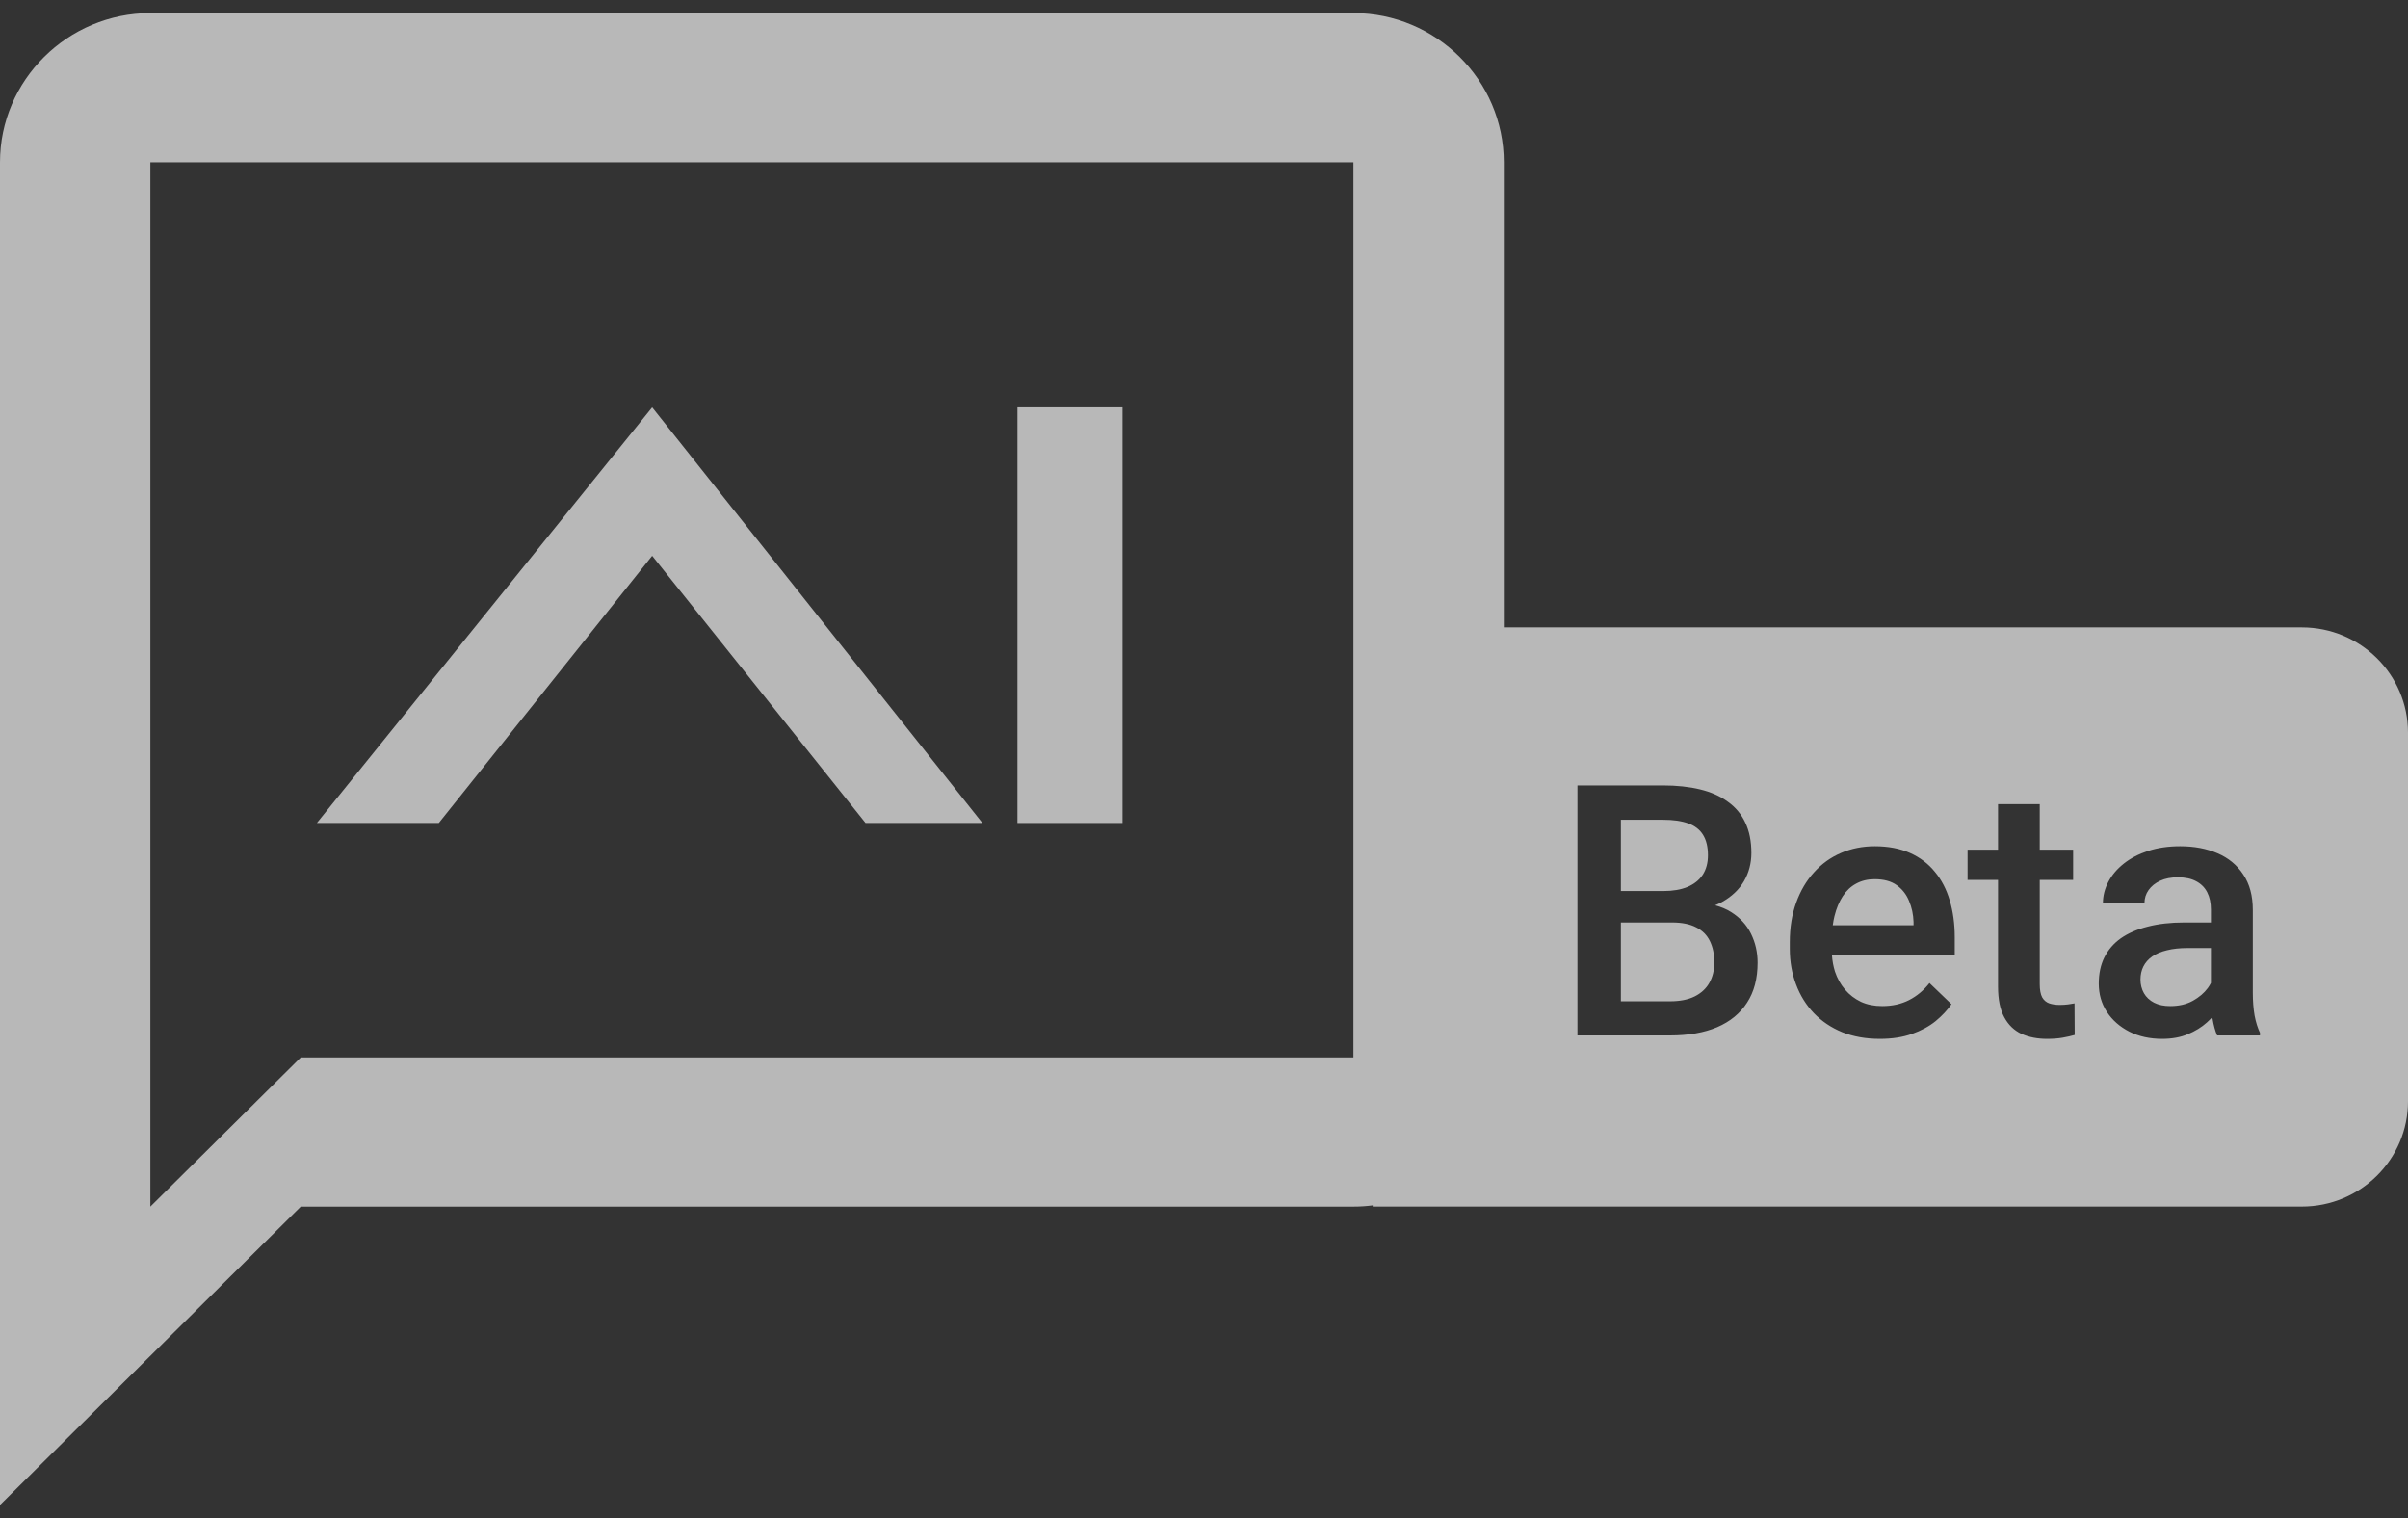 <svg width="92" height="58" viewBox="0 0 92 58" fill="none" xmlns="http://www.w3.org/2000/svg">
<rect x="0" y="0" width="92" height="58" fill="#333333" stroke="none"/>
<path d="M16.765 31.443H12.106L24.917 15.564L37.533 31.443H33.069L24.917 21.235L16.765 31.443Z" fill="white" fill-opacity="0.65"/>
<path d="M42.886 15.564H38.871V31.443H42.886V15.564Z" fill="white" fill-opacity="0.65"/>
<path d="M61.927 34.043V31.32H63.534C63.927 31.32 64.249 31.366 64.5 31.458C64.755 31.55 64.945 31.697 65.068 31.898C65.192 32.099 65.254 32.359 65.254 32.678C65.254 32.967 65.188 33.214 65.055 33.42C64.923 33.621 64.729 33.776 64.473 33.886C64.222 33.99 63.916 34.043 63.554 34.043H61.927Z" fill="white" fill-opacity="0.65"/>
<path d="M61.927 35.244H63.878C64.262 35.244 64.573 35.307 64.811 35.434C65.049 35.556 65.223 35.733 65.333 35.965C65.443 36.193 65.498 36.462 65.498 36.772C65.498 37.069 65.434 37.33 65.306 37.553C65.183 37.772 64.996 37.944 64.744 38.071C64.493 38.194 64.18 38.255 63.805 38.255H61.927V35.244Z" fill="white" fill-opacity="0.65"/>
<path d="M70.088 35.001C70.061 35.111 70.039 35.227 70.023 35.349H73.109V35.224C73.101 34.94 73.043 34.673 72.938 34.423C72.836 34.174 72.68 33.973 72.468 33.82C72.257 33.667 71.974 33.59 71.622 33.59C71.357 33.59 71.121 33.647 70.914 33.761C70.711 33.87 70.542 34.03 70.405 34.24C70.268 34.45 70.162 34.703 70.088 35.001Z" fill="white" fill-opacity="0.65"/>
<path d="M84.47 37.556C84.438 37.62 84.398 37.684 84.351 37.75C84.21 37.942 84.016 38.106 83.769 38.242C83.527 38.373 83.242 38.438 82.916 38.438C82.674 38.438 82.466 38.395 82.295 38.307C82.127 38.22 81.999 38.099 81.911 37.947C81.823 37.789 81.779 37.616 81.779 37.428C81.779 37.24 81.816 37.072 81.891 36.923C81.966 36.774 82.079 36.648 82.228 36.542C82.378 36.438 82.566 36.359 82.79 36.306C83.015 36.249 83.275 36.221 83.571 36.221H84.47V37.556Z" fill="white" fill-opacity="0.65"/>
<path fill-rule="evenodd" clip-rule="evenodd" d="M51.709 0.5H5.745C2.585 0.5 0 3.065 0 6.2V57.5L11.491 46.1H51.709C51.958 46.1 52.204 46.084 52.445 46.053V46.098H87.945C90.184 46.098 92 44.297 92 42.075V27.993C92 25.771 90.184 23.97 87.945 23.97H57.455V6.2C57.455 3.065 54.869 0.5 51.709 0.5ZM51.709 40.4H11.491L5.745 46.1V6.2H51.709V40.4ZM65.789 34.463C65.706 34.509 65.618 34.551 65.526 34.589C65.754 34.647 65.956 34.732 66.133 34.843C66.477 35.058 66.733 35.335 66.9 35.677C67.068 36.018 67.151 36.385 67.151 36.779C67.151 37.387 67.017 37.896 66.748 38.307C66.484 38.718 66.102 39.031 65.604 39.245C65.106 39.455 64.506 39.56 63.805 39.56H60.268V30.008H63.534C64.063 30.008 64.535 30.059 64.949 30.159C65.368 30.26 65.723 30.417 66.014 30.632C66.309 30.841 66.532 31.108 66.682 31.432C66.836 31.756 66.913 32.141 66.913 32.587C66.913 32.98 66.819 33.341 66.629 33.669C66.439 33.993 66.159 34.257 65.789 34.463ZM71.82 39.691C71.291 39.691 70.813 39.606 70.385 39.436C69.962 39.261 69.6 39.018 69.301 38.708C69.005 38.397 68.778 38.032 68.62 37.612C68.461 37.192 68.381 36.739 68.381 36.254V35.992C68.381 35.436 68.463 34.933 68.626 34.483C68.789 34.032 69.016 33.647 69.307 33.328C69.598 33.004 69.942 32.757 70.339 32.587C70.736 32.416 71.165 32.331 71.628 32.331C72.14 32.331 72.587 32.416 72.971 32.587C73.354 32.757 73.672 32.998 73.923 33.308C74.179 33.614 74.368 33.98 74.492 34.404C74.619 34.828 74.683 35.296 74.683 35.808V36.483H69.99C70.005 36.708 70.045 36.92 70.107 37.12C70.195 37.382 70.323 37.612 70.491 37.809C70.658 38.005 70.861 38.161 71.099 38.275C71.337 38.384 71.608 38.438 71.913 38.438C72.296 38.438 72.638 38.362 72.938 38.209C73.237 38.056 73.498 37.839 73.718 37.559L74.558 38.366C74.403 38.589 74.203 38.804 73.956 39.009C73.709 39.21 73.407 39.374 73.05 39.501C72.697 39.628 72.287 39.691 71.82 39.691ZM79.206 32.462V33.617H77.93V37.599C77.93 37.817 77.961 37.986 78.023 38.104C78.089 38.218 78.179 38.294 78.294 38.334C78.409 38.373 78.543 38.393 78.697 38.393C78.808 38.393 78.913 38.386 79.015 38.373C79.116 38.36 79.198 38.347 79.259 38.334L79.266 39.541C79.134 39.58 78.979 39.615 78.803 39.646C78.631 39.676 78.433 39.691 78.208 39.691C77.842 39.691 77.518 39.628 77.236 39.501C76.954 39.37 76.733 39.158 76.575 38.865C76.416 38.572 76.337 38.183 76.337 37.697V33.617H75.173V32.462H76.337V30.723H77.93V32.462H79.206ZM84.318 39.062C84.391 38.995 84.459 38.928 84.522 38.86L84.53 38.911C84.574 39.173 84.633 39.39 84.708 39.56H86.342V39.455C86.253 39.267 86.185 39.046 86.137 38.793C86.093 38.535 86.07 38.244 86.07 37.92V34.765C86.07 34.222 85.949 33.772 85.707 33.413C85.469 33.05 85.14 32.779 84.722 32.6C84.307 32.42 83.831 32.331 83.293 32.331C82.843 32.331 82.438 32.39 82.076 32.508C81.715 32.626 81.404 32.788 81.144 32.993C80.884 33.199 80.686 33.433 80.549 33.695C80.412 33.958 80.344 34.229 80.344 34.509H81.931C81.931 34.321 81.984 34.152 82.09 34.004C82.195 33.855 82.343 33.737 82.533 33.649C82.722 33.562 82.947 33.518 83.207 33.518C83.489 33.518 83.723 33.569 83.908 33.669C84.098 33.77 84.239 33.912 84.331 34.096C84.424 34.279 84.47 34.498 84.47 34.752V35.244H83.452C82.932 35.244 82.469 35.296 82.063 35.401C81.658 35.502 81.314 35.65 81.031 35.847C80.754 36.044 80.542 36.289 80.397 36.582C80.256 36.87 80.185 37.203 80.185 37.579C80.185 37.981 80.289 38.342 80.496 38.661C80.703 38.976 80.99 39.228 81.356 39.416C81.722 39.6 82.138 39.691 82.605 39.691C82.976 39.691 83.302 39.633 83.584 39.514C83.871 39.396 84.115 39.245 84.318 39.062Z" fill="white" fill-opacity="0.65"/>
</svg>
